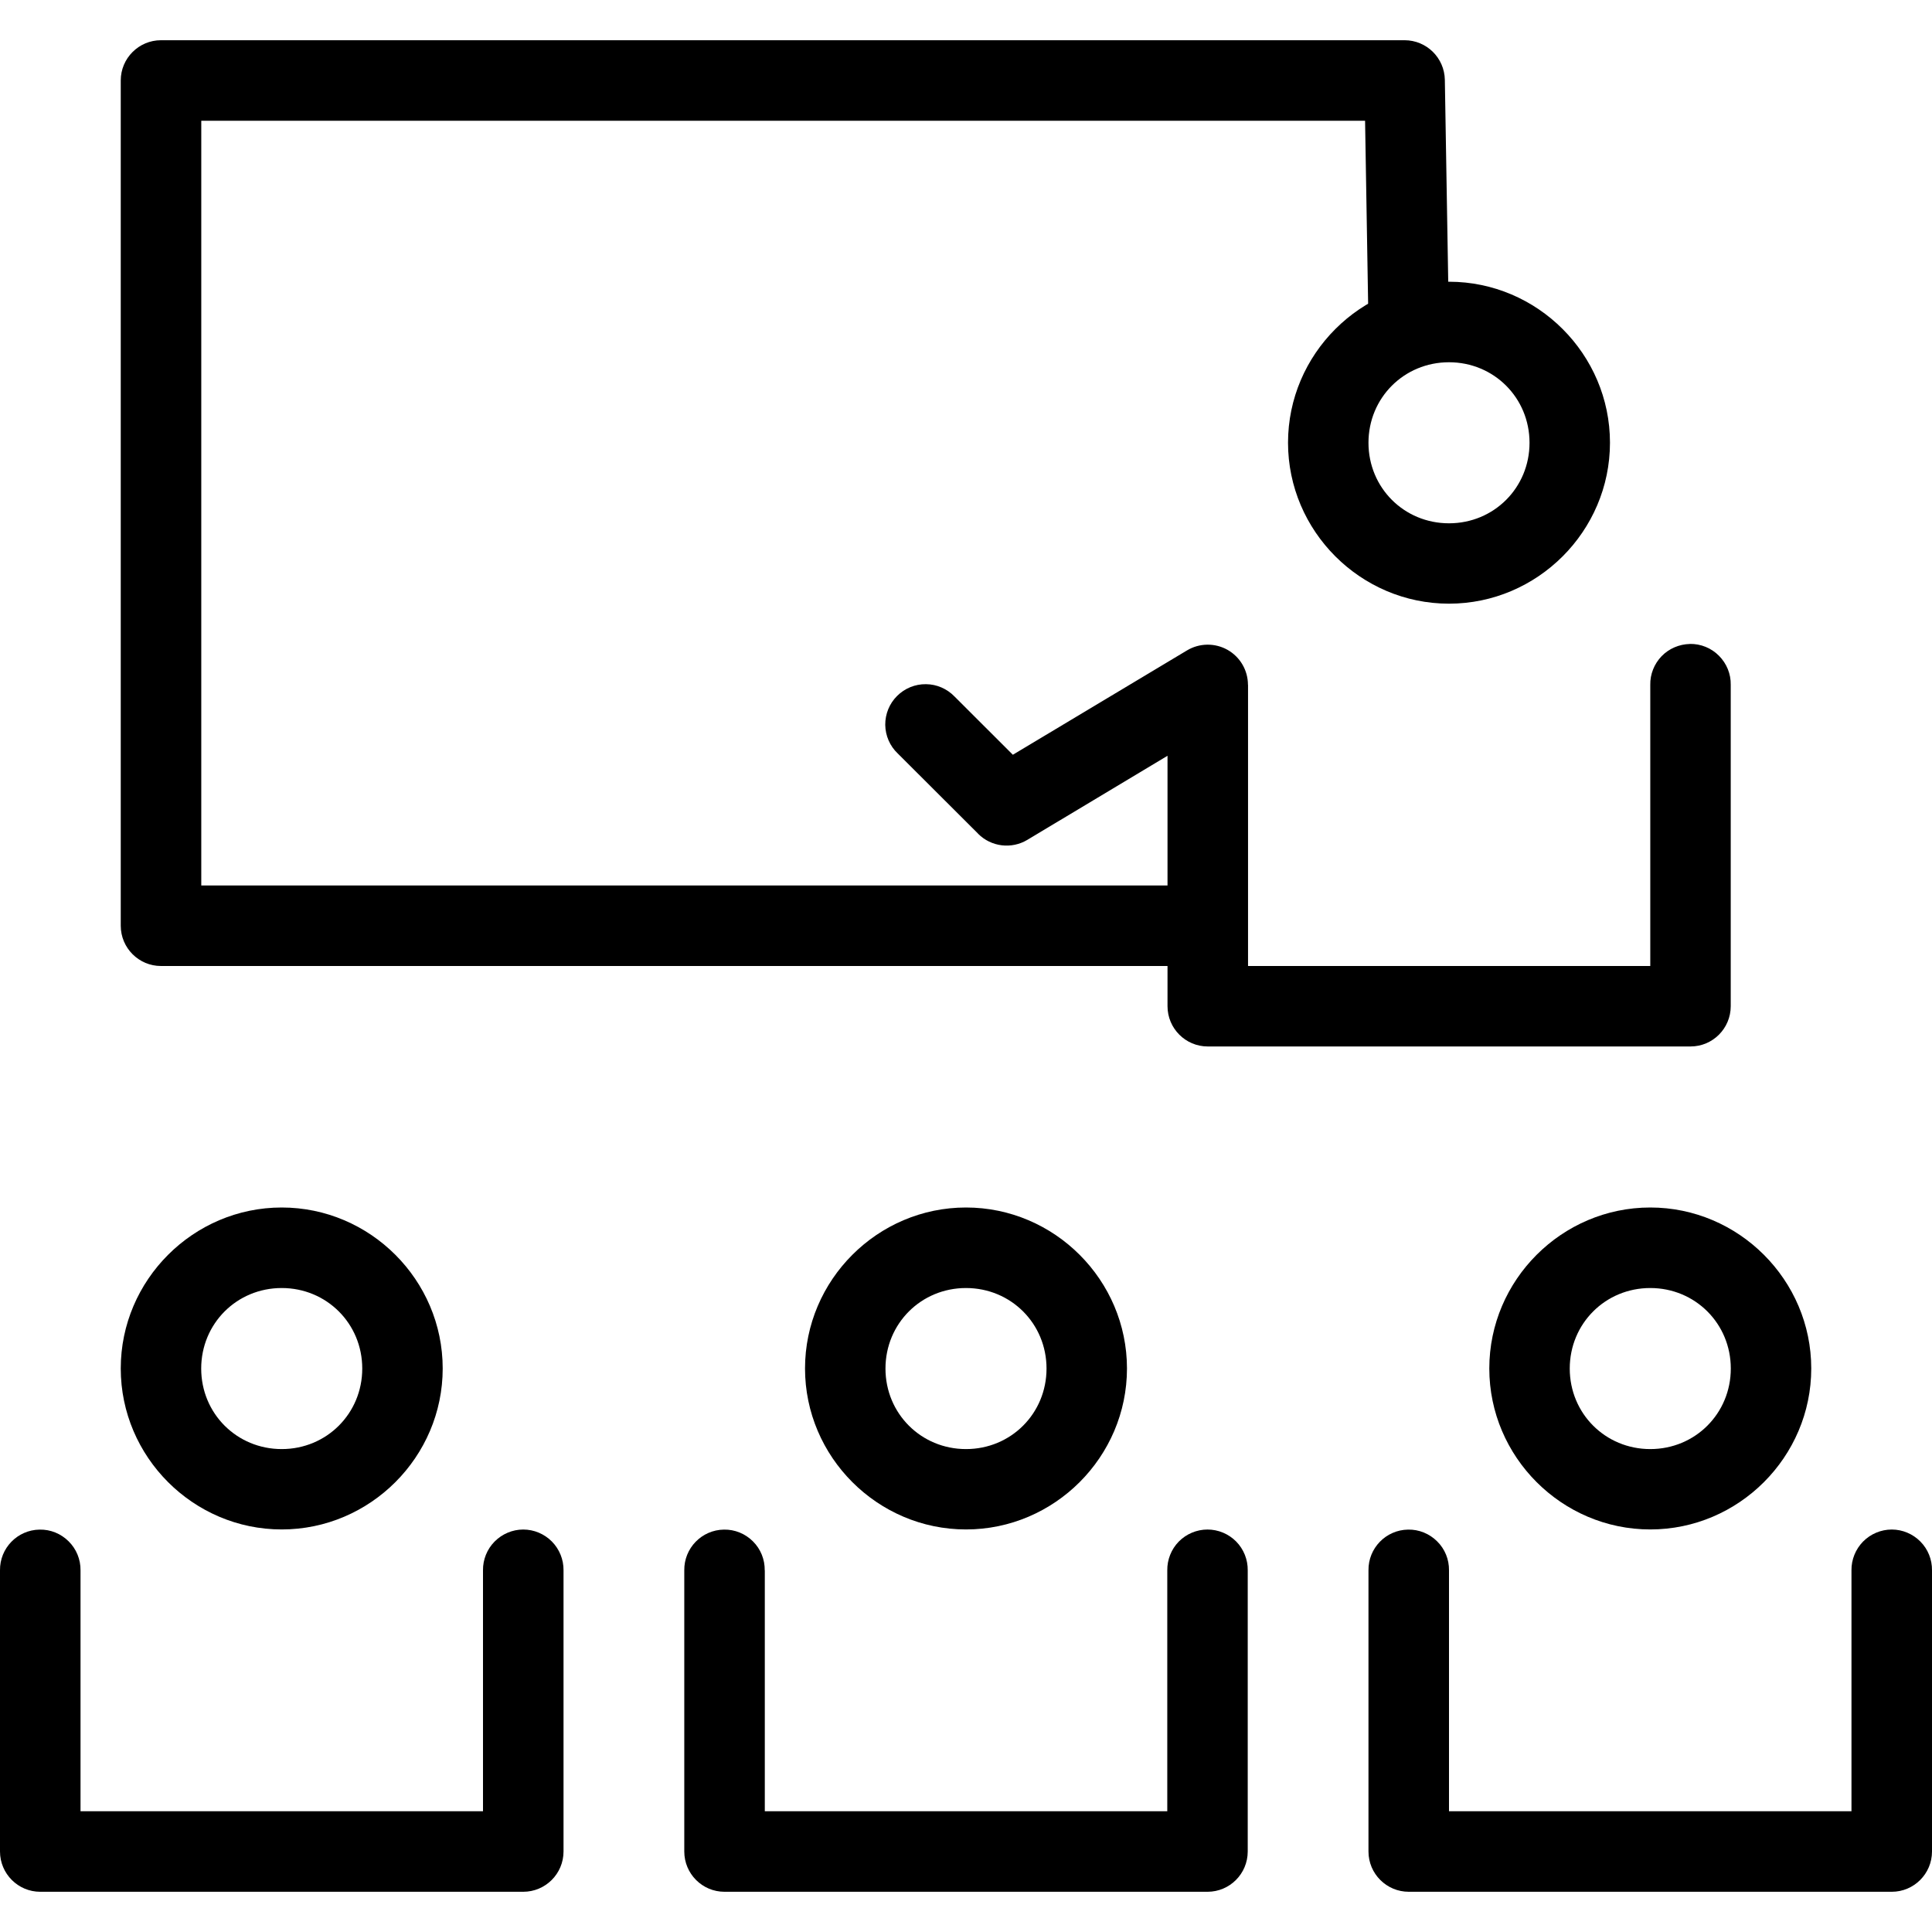 <?xml version="1.0" encoding="UTF-8"?>
<svg width="100pt" height="100pt" version="1.1" viewBox="0 0 100 100" xmlns="http://www.w3.org/2000/svg">
 <g>
  <path d="m8.332 2.082c-1.148 0-2.082 0.934-2.082 2.082v43.75c0 1.152 0.934 2.086 2.082 2.086h53.988c0.559 0.008 1.098-0.207 1.492-0.602 0.398-0.391 0.621-0.926 0.621-1.484 0-0.555-0.223-1.09-0.621-1.48-0.395-0.395-0.934-0.609-1.492-0.602h-51.902v-39.582h60.238l0.18 10.762h-0.004c0.008 0.555 0.238 1.082 0.633 1.465 0.398 0.387 0.934 0.598 1.484 0.59 0.555-0.012 1.082-0.238 1.465-0.637 0.387-0.398 0.598-0.934 0.586-1.488l-0.215-12.809c-0.02-1.137-0.945-2.051-2.086-2.051z" fill-rule="evenodd"/>
  <path d="m87.469 33.332c-0.555 0.012-1.082 0.238-1.465 0.633-0.383 0.398-0.598 0.934-0.586 1.484v14.551h-20.82v-14.551h-0.004c0-0.75-0.402-1.441-1.055-1.812-0.652-0.367-1.453-0.359-2.098 0.027l-9.016 5.402-3.016-3.012c-0.387-0.402-0.922-0.637-1.48-0.641-0.562-0.008-1.102 0.215-1.496 0.609-0.398 0.395-0.617 0.934-0.613 1.496 0.008 0.559 0.238 1.094 0.645 1.48l4.168 4.16h-0.004c0.676 0.676 1.727 0.805 2.547 0.312l7.254-4.352v12.961c0 1.152 0.934 2.086 2.082 2.086h24.988c1.152 0 2.082-0.934 2.082-2.086v-16.633c0.012-0.562-0.211-1.105-0.609-1.504-0.398-0.402-0.941-0.621-1.504-0.613z" fill-rule="evenodd"/>
  <path d="m75 14.582c4.578 0 8.332 3.754 8.332 8.332 0 4.578-3.754 8.332-8.332 8.332s-8.332-3.754-8.332-8.332c0-4.578 3.754-8.332 8.332-8.332zm0 4.168c-2.324 0-4.168 1.84-4.168 4.168 0 2.324 1.84 4.168 4.168 4.168 2.324 0 4.168-1.84 4.168-4.168 0-2.324-1.84-4.168-4.168-4.168z"/>
  <path d="m14.582 62.5c-4.578 0-8.332 3.754-8.332 8.332s3.754 8.332 8.332 8.332 8.332-3.754 8.332-8.332-3.754-8.332-8.332-8.332zm0 4.168c2.324 0 4.168 1.84 4.168 4.168 0 2.324-1.84 4.168-4.168 4.168-2.324 0-4.168-1.84-4.168-4.168 0-2.324 1.84-4.168 4.168-4.168z"/>
  <path d="m2.051 79.172c-1.148 0.016-2.066 0.961-2.051 2.109v14.551c0 1.152 0.934 2.086 2.082 2.086h25c1.152 0 2.086-0.934 2.086-2.086v-14.551c0.008-0.555-0.211-1.094-0.602-1.492-0.391-0.395-0.926-0.621-1.484-0.621-0.555 0-1.09 0.227-1.48 0.621-0.395 0.398-0.609 0.938-0.602 1.492v12.469h-20.832v-12.469c0.008-0.562-0.215-1.105-0.613-1.5-0.398-0.398-0.941-0.621-1.504-0.609z" fill-rule="evenodd"/>
  <path d="m85.418 62.5c-4.578 0-8.332 3.754-8.332 8.332s3.754 8.332 8.332 8.332 8.332-3.754 8.332-8.332-3.754-8.332-8.332-8.332zm0 4.168c2.324 0 4.168 1.84 4.168 4.168 0 2.324-1.84 4.168-4.168 4.168-2.324 0-4.168-1.84-4.168-4.168 0-2.324 1.84-4.168 4.168-4.168z"/>
  <path d="m72.883 79.172c-1.148 0.016-2.066 0.961-2.051 2.109v14.551c0 1.152 0.934 2.086 2.086 2.086h25c1.148 0 2.082-0.934 2.082-2.086v-14.551c0.008-0.555-0.207-1.094-0.602-1.492-0.391-0.395-0.926-0.621-1.48-0.621-0.559 0-1.094 0.227-1.484 0.621-0.391 0.398-0.609 0.938-0.602 1.492v12.469h-20.832v-12.469c0.008-0.562-0.211-1.105-0.613-1.5-0.398-0.398-0.941-0.621-1.504-0.609z" fill-rule="evenodd"/>
  <path d="m50 62.5c-4.578 0-8.332 3.754-8.332 8.332s3.754 8.332 8.332 8.332 8.332-3.754 8.332-8.332-3.754-8.332-8.332-8.332zm0 4.168c2.324 0 4.168 1.84 4.168 4.168 0 2.324-1.84 4.168-4.168 4.168-2.324 0-4.168-1.84-4.168-4.168 0-2.324 1.84-4.168 4.168-4.168z"/>
  <path d="m37.469 79.172c-1.148 0.016-2.066 0.961-2.051 2.109v14.551c0 1.152 0.93 2.086 2.082 2.086h25c1.152 0 2.082-0.934 2.082-2.086v-14.551c0.008-0.555-0.207-1.094-0.598-1.492-0.391-0.395-0.926-0.621-1.484-0.621s-1.094 0.227-1.484 0.621c-0.391 0.398-0.605 0.938-0.598 1.492v12.469h-20.832v-12.469h-0.004c0.008-0.562-0.211-1.105-0.609-1.5-0.398-0.398-0.941-0.621-1.504-0.609z" fill-rule="evenodd"/>
 </g>
</svg>

